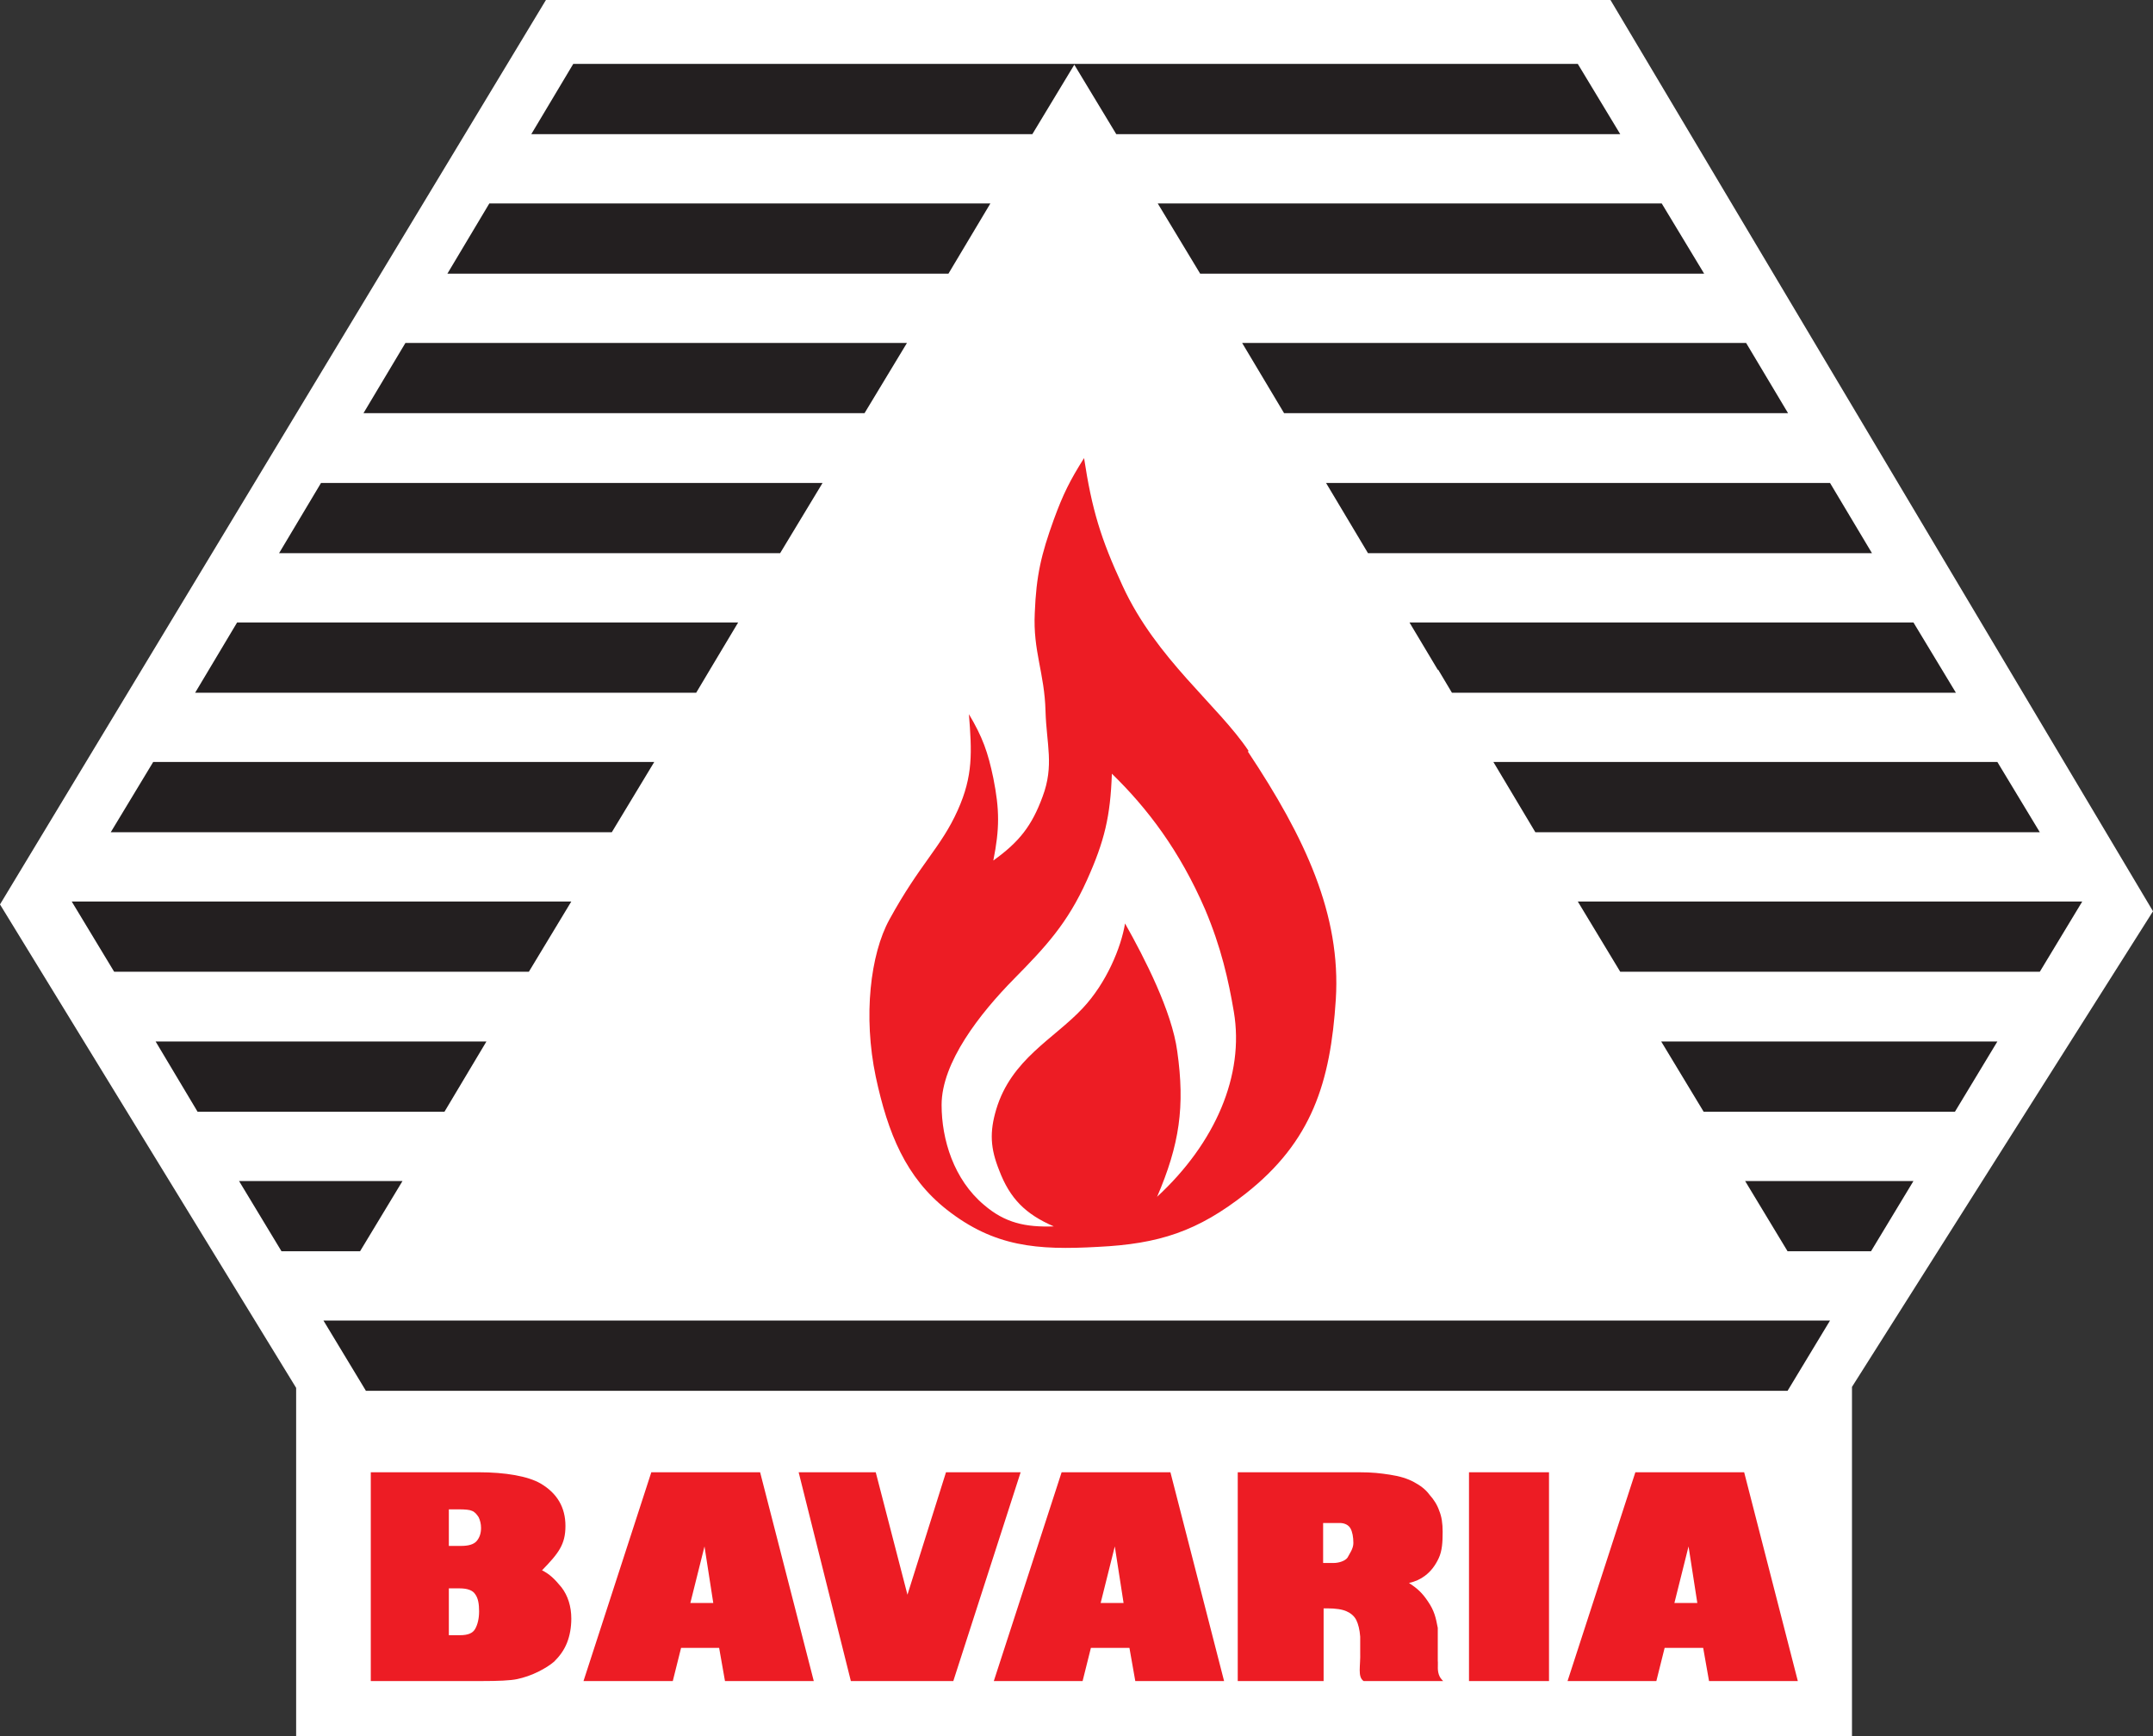 <?xml version="1.0" encoding="UTF-8"?>
<svg id="Layer_2" data-name="Layer 2" xmlns="http://www.w3.org/2000/svg" viewBox="0 0 44.13 35.59">
  <rect x="0" y="0" width="44.13" height="35.59" fill="#333333" stroke="none"/>
  <defs>
    <style>
      .cls-1 {
        fill: #ed1c24;
      }

      .cls-1, .cls-2, .cls-3 {
        stroke-width: 0px;
      }

      .cls-2 {
        fill: #231f20;
      }

      .cls-3 {
        fill: #fff;
      }
    </style>
  </defs>
  <g id="Layer_1-2" data-name="Layer 1">
    <polygon class="cls-3" points="0 18.54 11.19 0 33.01 0 44.13 18.68 37.96 28.43 37.96 35.59 6.07 35.59 6.07 28.45 0 18.54"/>
    <path class="cls-1" d="M23.71,24.55c.47-1.09.58-1.87.42-3-.11-.82-.67-1.91-1.07-2.62-.08.49-.38,1.22-.87,1.74-.59.63-1.46,1.04-1.77,2.07-.14.47-.12.8.06,1.25.22.58.54.9,1.12,1.15-.58.02-1-.07-1.43-.44-.62-.52-.87-1.34-.87-2.05,0-.87.78-1.87,1.49-2.59.64-.65,1.09-1.13,1.49-2.02.36-.8.48-1.31.51-2.18.73.71,1.39,1.58,1.91,2.78.33.78.48,1.45.59,2.1.22,1.3-.38,2.69-1.57,3.79M25.59,15.39c-.62-.93-1.89-1.88-2.58-3.38-.45-.97-.63-1.57-.79-2.62-.29.46-.43.74-.62,1.26-.26.72-.36,1.15-.39,1.91-.04.79.2,1.23.22,2.02.02.68.18,1.11-.06,1.75-.22.6-.48.93-1.01,1.31.13-.65.13-1.04,0-1.69-.11-.53-.22-.84-.5-1.31.06.77.09,1.26-.23,1.97-.34.76-.77,1.09-1.4,2.24-.39.71-.54,1.98-.28,3.22.25,1.17.62,2.07,1.46,2.73.97.76,1.85.83,3.09.76,1.26-.06,2.05-.32,3.03-1.09,1.36-1.07,1.74-2.28,1.85-3.98.11-1.74-.63-3.32-1.8-5.08"/>
    <path class="cls-2" d="M24.6,5.61h10.33l-.87-1.44h-10.33l.87,1.44ZM16.86,9.9H6.58l-.86,1.44h10.27l.87-1.44ZM14.55,13.73l.58-.97H4.86l-.86,1.44h10.27l.28-.47ZM13.41,15.62H3.14l-.87,1.44h10.27l.87-1.44ZM31.48,17.06h10.33l-.87-1.44h-10.33l.86,1.44ZM20.3,4.17h-10.27l-.86,1.44h10.27l.86-1.44ZM22.02,1.31h-10.27l-.86,1.44h10.27l.87-1.44ZM33.21,2.75l-.87-1.44h-10.33l.87,1.44h10.33ZM7.49,28.51h29.15l.87-1.44H6.63l.87,1.44ZM32.34,18.48l.87,1.44h8.6l.87-1.44h-10.33ZM34.92,22.79h5.15l.87-1.44h-6.89l.87,1.44ZM26.32,8.47h10.33l-.86-1.44h-10.33l.86,1.44ZM9.97,21.35H3.19l.86,1.44h5.06l.86-1.44ZM36.64,25.65h1.71l.87-1.44h-3.45l.87,1.44ZM8.25,24.21h-3.35l.87,1.44h1.61l.87-1.44ZM28.04,11.34h10.33l-.86-1.44h-10.33l.86,1.44ZM29.48,13.73l.28.47h10.33l-.87-1.44h-10.33l.58.97ZM11.69,18.48H1.47l.87,1.44h8.5l.87-1.44ZM18.58,7.03h-10.27l-.86,1.44h10.27l.87-1.44Z"/>
    <path class="cls-1" d="M7.6,34.46v-4.28h2.21c.55,0,1.01.08,1.27.23.34.2.51.49.51.87s-.14.56-.48.91c.16.08.26.18.4.35.13.17.2.39.2.64,0,.18-.03.35-.09.5-.06.15-.15.27-.26.38-.08.07-.19.14-.33.21-.14.07-.29.12-.43.15-.14.03-.39.04-.73.04h-2.26ZM9.2,30.94v.75h.25c.15,0,.26-.03.32-.1.06-.07.09-.16.09-.27,0-.08-.02-.16-.05-.22-.04-.06-.08-.11-.14-.13-.04-.02-.13-.03-.27-.03h-.19ZM9.2,32.55v.97h.23c.16,0,.26-.04.31-.13.05-.09.08-.21.08-.36s-.02-.27-.08-.35c-.05-.08-.16-.12-.32-.12h-.23ZM11.96,34.46l1.39-4.28h2.23l1.1,4.28h-1.82l-.12-.68h-.78l-.17.68h-1.82ZM14.44,31.7l-.29,1.16h.47l-.18-1.16ZM16.38,30.18h1.57l.65,2.51.79-2.51h1.53l-1.38,4.28h-2.1l-1.07-4.28ZM25.37,34.46v-4.28h2.48c.29,0,.44.02.64.05.2.03.36.08.49.15.13.07.24.15.32.26.09.1.16.21.2.33.05.12.07.26.07.43,0,.21-.01.39-.08.54-.07.15-.16.27-.28.36-.09.07-.2.12-.33.15.17.11.27.2.39.38.13.19.16.33.2.54v.67c.01.1-.02.21.04.33.02.04.07.09.07.09h-1.63c-.13-.09-.06-.31-.07-.59v-.32c-.01-.14-.04-.26-.08-.34-.04-.08-.11-.14-.2-.18-.09-.04-.22-.06-.4-.06h-.07v1.49h-1.75ZM27.11,32.04h.22c.11,0,.24-.04.29-.11.04-.08.12-.18.12-.3s-.02-.23-.06-.3c-.04-.07-.12-.11-.22-.11h-.34v.82ZM30.11,30.18h1.64v4.28h-1.64v-4.28ZM20.37,34.46l1.39-4.28h2.23l1.1,4.28h-1.82l-.12-.68h-.79l-.17.68h-1.82ZM22.85,31.7l-.29,1.16h.47l-.18-1.16ZM32.13,34.46l1.39-4.28h2.23l1.1,4.28h-1.82l-.12-.68h-.79l-.17.68h-1.82ZM34.61,31.7l-.29,1.16h.47l-.18-1.16Z"/>
  </g>
</svg>